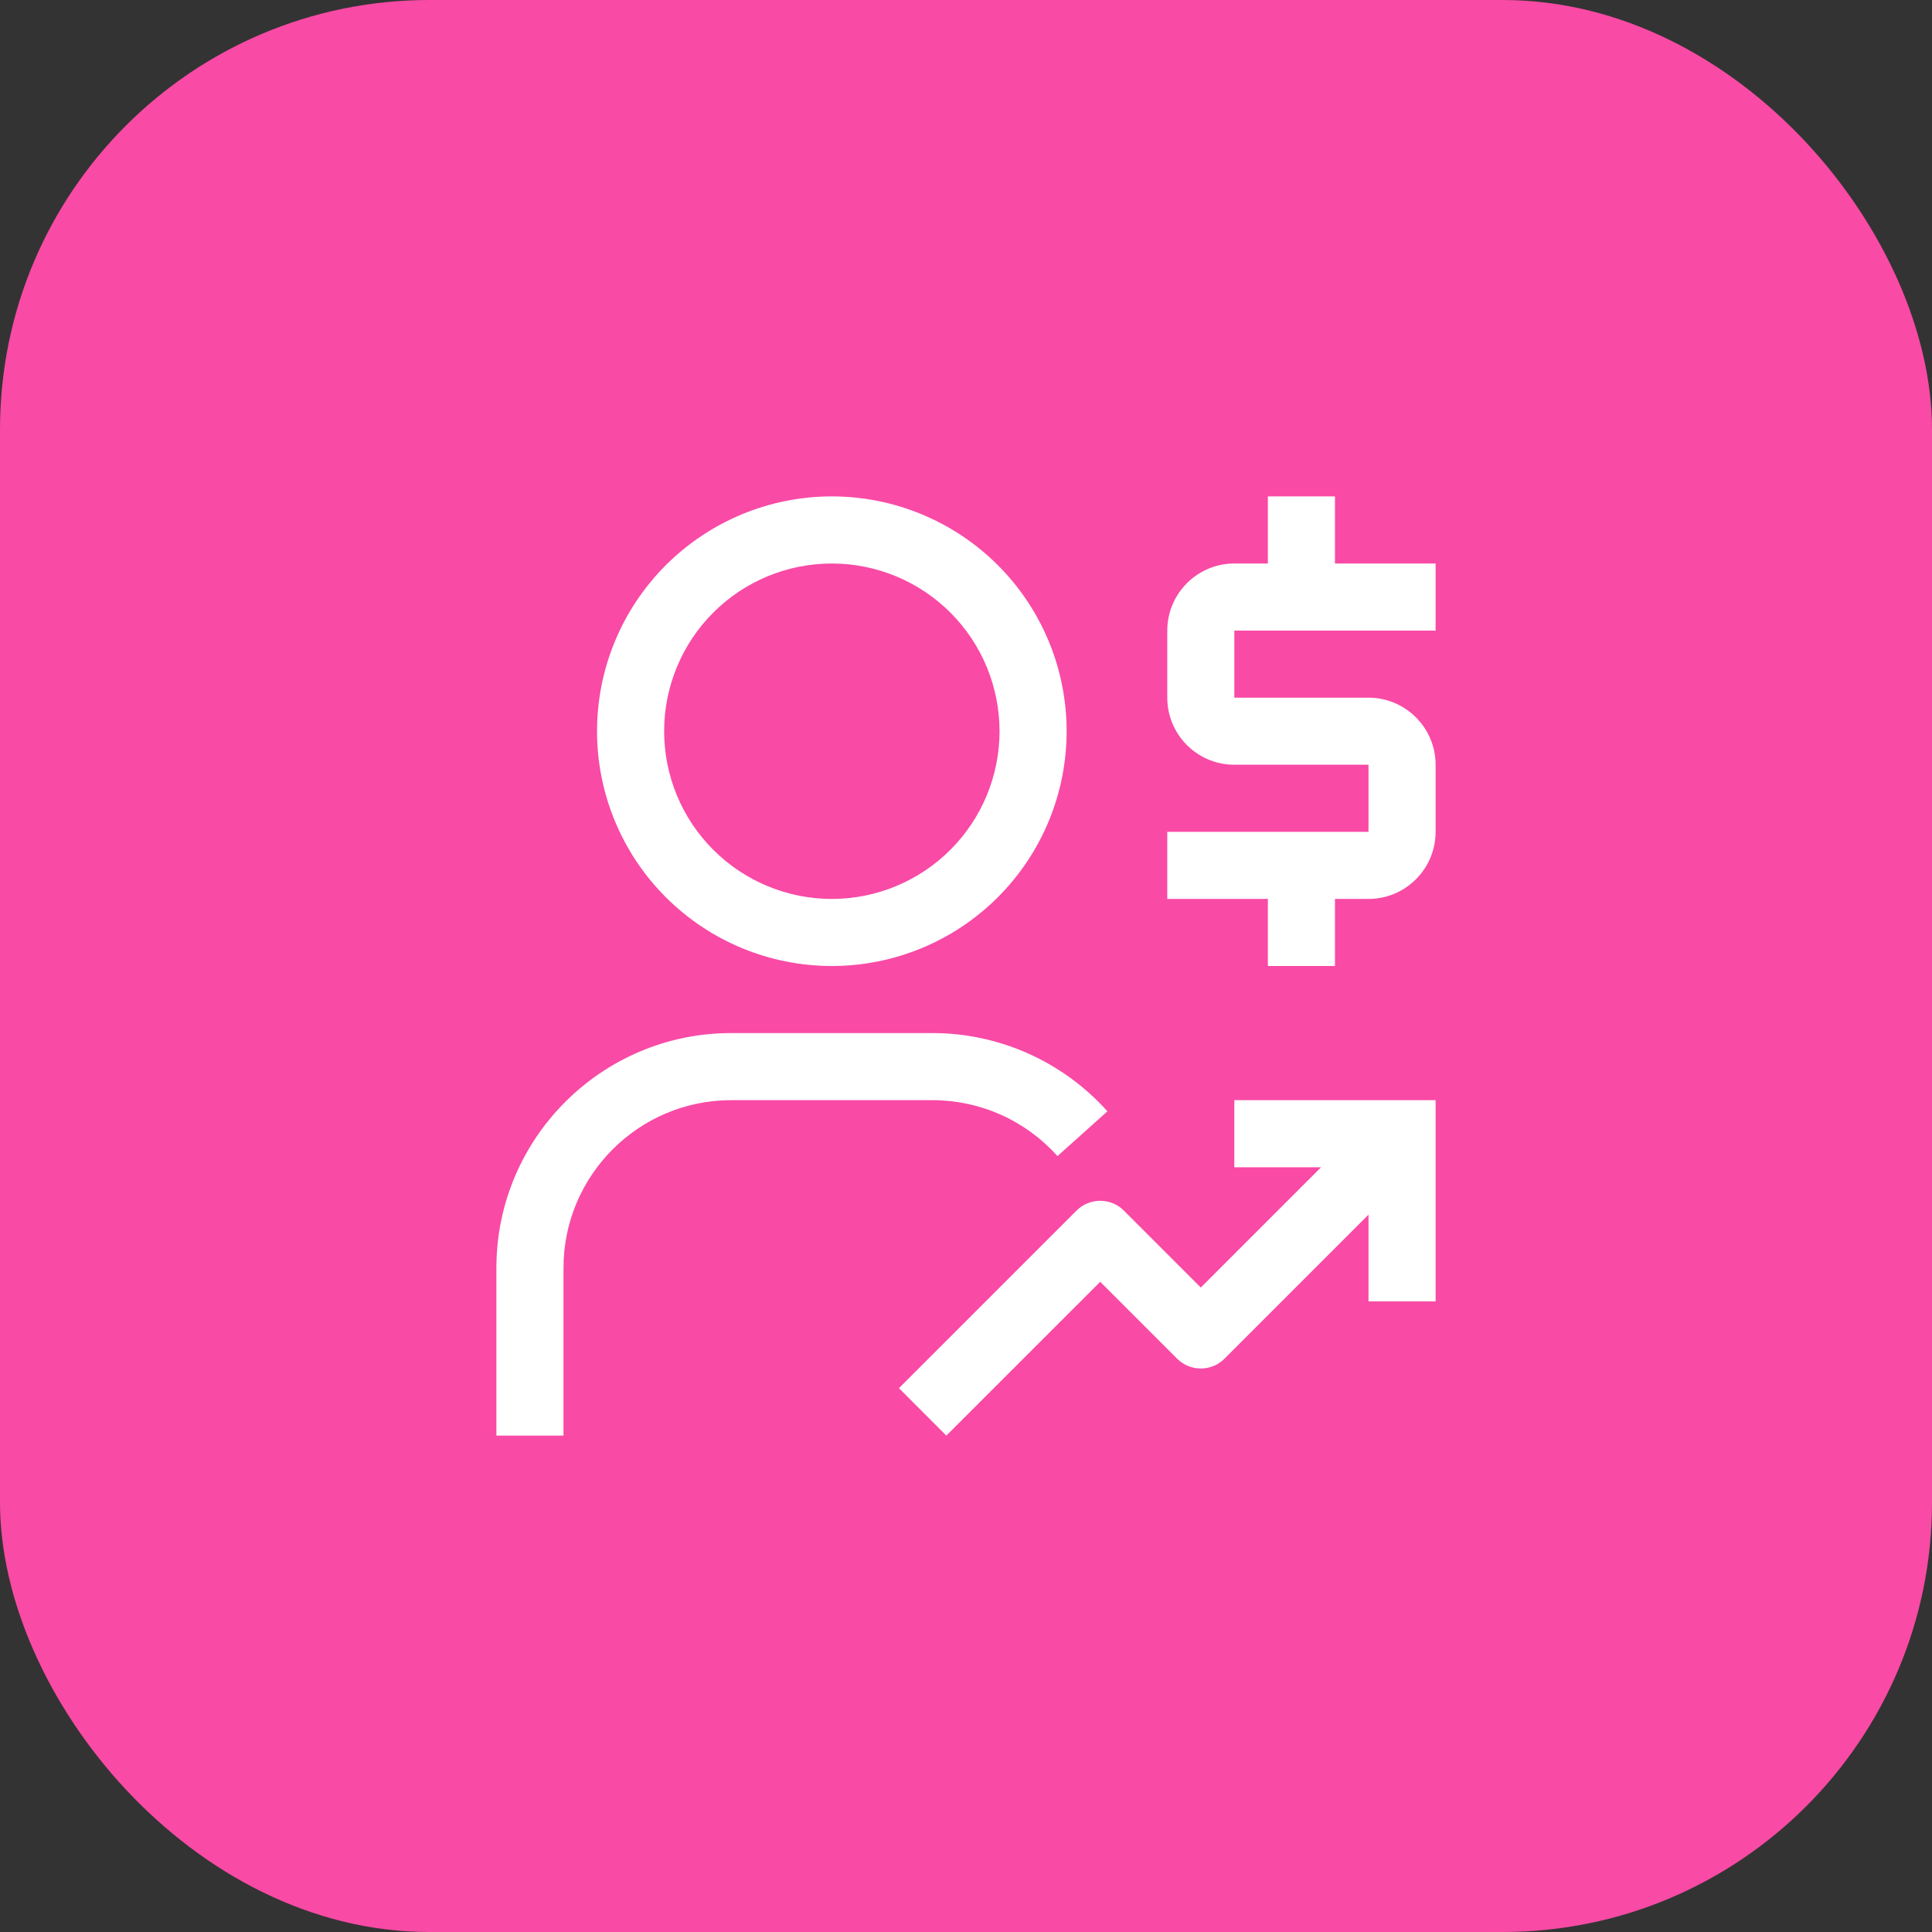 <svg width="45" height="45" viewBox="0 0 45 45" fill="none" xmlns="http://www.w3.org/2000/svg">
<rect x="0" y="0" width="45" height="45" fill="#333333" stroke="none"/>
<rect width="45" height="45" rx="10" fill="#F94AA5"/>
<path d="M33.438 14.688V13.125H31.094V11.562H29.531V13.125H28.75C27.888 13.125 27.188 13.827 27.188 14.688V16.25C27.188 17.112 27.888 17.812 28.75 17.812H31.875V19.375H27.188V20.938H29.531V22.5H31.094V20.938H31.875C32.737 20.938 33.438 20.237 33.438 19.375V17.812C33.438 16.952 32.737 16.25 31.875 16.25H28.75V14.688H33.438ZM28.75 25.625V27.188H30.77L27.969 29.989L26.178 28.198C26.032 28.051 25.834 27.969 25.627 27.969H25.625C25.418 27.969 25.22 28.051 25.073 28.198L20.938 32.333L22.042 33.438L25.626 29.855L27.416 31.646C27.563 31.793 27.762 31.875 27.969 31.875C28.176 31.875 28.375 31.793 28.521 31.646L31.875 28.292V30.312H33.438V25.625H28.75ZM13.125 33.438H11.562V29.531C11.562 26.516 14.016 24.062 17.031 24.062H21.719C23.273 24.062 24.758 24.727 25.794 25.885L24.631 26.927C24.264 26.518 23.815 26.19 23.314 25.965C22.812 25.741 22.268 25.625 21.719 25.625H17.031C14.877 25.625 13.125 27.377 13.125 29.531V33.438ZM19.375 22.5C20.825 22.5 22.216 21.924 23.242 20.898C24.268 19.873 24.844 18.482 24.844 17.031C24.844 15.581 24.268 14.19 23.242 13.164C22.216 12.139 20.825 11.562 19.375 11.562C17.925 11.562 16.534 12.139 15.508 13.164C14.482 14.19 13.906 15.581 13.906 17.031C13.906 18.482 14.482 19.873 15.508 20.898C16.534 21.924 17.925 22.5 19.375 22.5ZM19.375 13.125C20.411 13.125 21.405 13.537 22.137 14.269C22.87 15.002 23.281 15.995 23.281 17.031C23.281 18.067 22.87 19.061 22.137 19.793C21.405 20.526 20.411 20.938 19.375 20.938C18.339 20.938 17.345 20.526 16.613 19.793C15.88 19.061 15.469 18.067 15.469 17.031C15.469 15.995 15.88 15.002 16.613 14.269C17.345 13.537 18.339 13.125 19.375 13.125Z" fill="white"/>
</svg>
